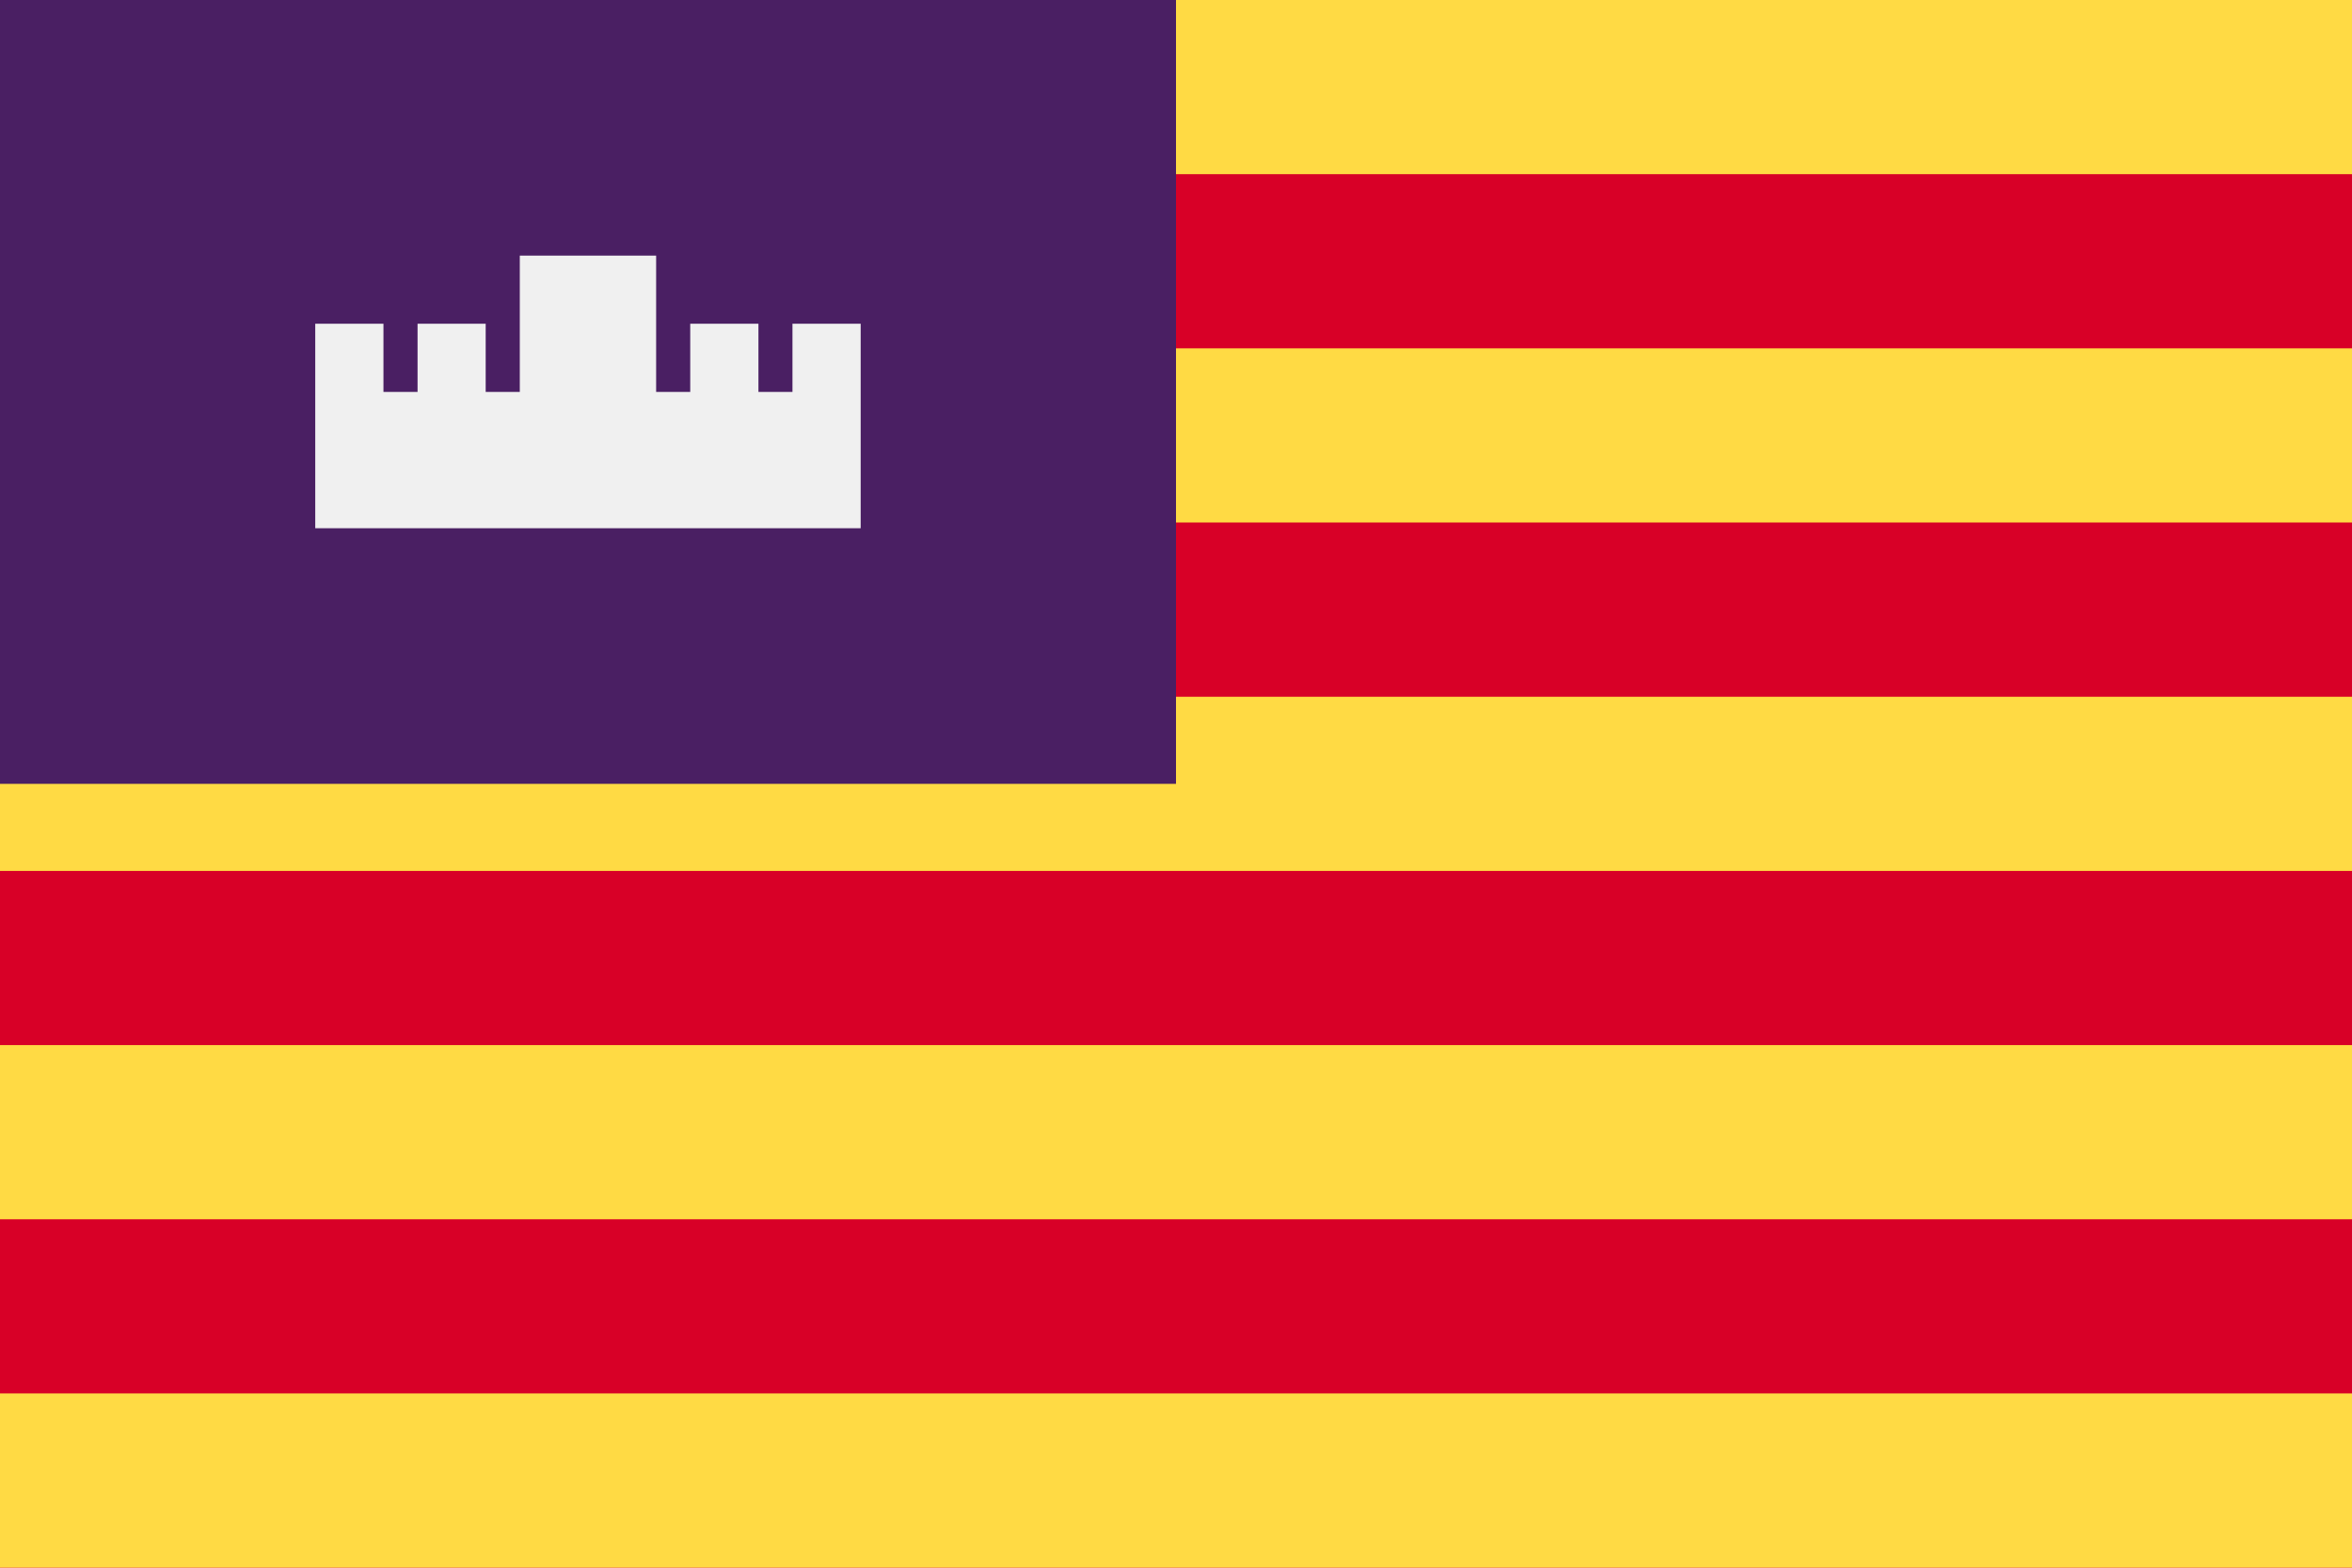 <svg width="30" height="20" viewBox="0 0 30 20" fill="none" xmlns="http://www.w3.org/2000/svg">
<path d="M30 0H0V20H30V0Z" fill="#D80027"/>
<path d="M30 4.444H0V6.666H30V4.444Z" fill="#FFDA44"/>
<path d="M30 8.889H0V11.111H30V8.889Z" fill="#FFDA44"/>
<path d="M30 13.333H0V15.555H30V13.333Z" fill="#FFDA44"/>
<path d="M30 17.777H0V19.999H30V17.777Z" fill="#FFDA44"/>
<path d="M30 0H0V2.222H30V0Z" fill="#FFDA44"/>
<path d="M15 0H0V10H15V0Z" fill="#4A1F63"/>
<path d="M10.108 4.13V5H9.674V4.13H8.804V5H8.369V3.261H6.63V5H6.195V4.13H5.326V5H4.891V4.13H4.021V6.739H10.978V4.13H10.108Z" fill="#F0F0F0"/>
</svg>
